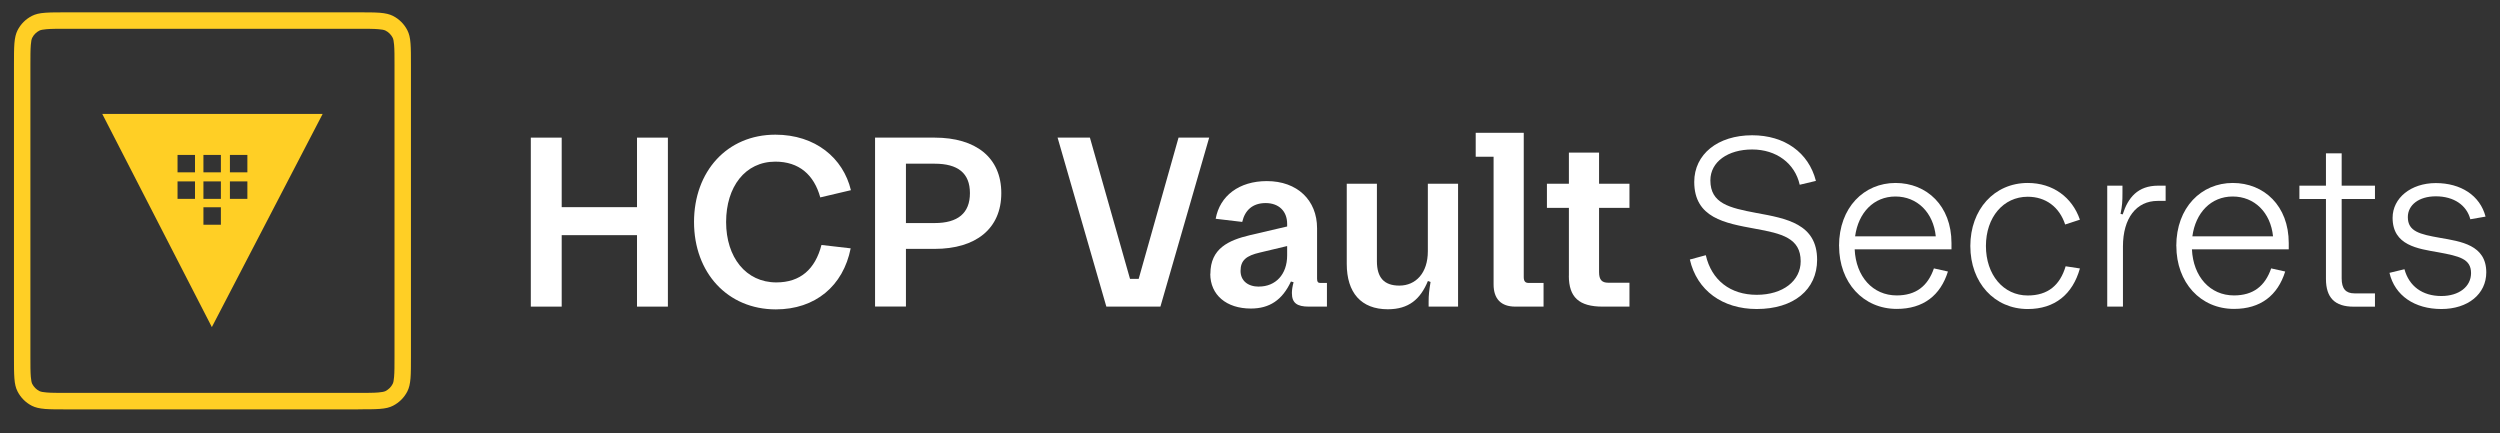 <?xml version="1.0" encoding="UTF-8"?><svg id="Logos" xmlns="http://www.w3.org/2000/svg" width="415.26" height="72" viewBox="0 0 415.26 72"><rect x="0" y="0" width="415.26" height="72" fill="#333333" stroke="none"/><defs><style>.cls-1{fill:#ffcf25;}.cls-1,.cls-2{stroke-width:0px;}.cls-2{fill:#fff;}</style></defs><path class="cls-1" d="M59.48,68H11.1c-1.56,0-2.7,0-3.61-.07-.96-.08-1.62-.24-2.18-.52-1.04-.53-1.87-1.36-2.4-2.4-.29-.57-.45-1.22-.52-2.18-.07-.92-.07-2.05-.07-3.61V10.83c0-1.56,0-2.69.07-3.61.08-.96.24-1.62.52-2.18.53-1.04,1.36-1.87,2.4-2.4.57-.29,1.22-.45,2.18-.52.92-.07,2.05-.07,3.61-.07h48.38c1.56,0,2.69,0,3.61.07.96.08,1.62.24,2.18.52,1.04.53,1.87,1.36,2.4,2.4.29.57.45,1.22.52,2.18.07.92.07,2.05.07,3.61v48.38c0,1.56,0,2.7-.07,3.61-.08.97-.24,1.62-.52,2.18-.53,1.04-1.36,1.87-2.4,2.4-.57.29-1.22.45-2.18.52-.92.07-2.05.07-3.61.07ZM11.1,4.78c-1.5,0-2.58,0-3.39.07-.56.05-.94.12-1.16.23-.52.27-.94.68-1.2,1.2-.11.22-.19.6-.23,1.16-.07.81-.07,1.89-.07,3.39v48.38c0,1.44,0,2.58.07,3.39.05.56.12.94.23,1.16.27.52.68.94,1.2,1.2.22.11.6.19,1.16.23.8.07,1.89.07,3.39.07h48.38c1.5,0,2.58,0,3.39-.07.56-.05.94-.12,1.16-.23.52-.27.94-.68,1.2-1.2.11-.22.19-.6.23-1.16.07-.8.07-1.89.07-3.39V10.83c0-1.5,0-2.58-.07-3.39-.05-.56-.12-.94-.23-1.16-.27-.52-.68-.94-1.2-1.2-.22-.11-.6-.19-1.16-.23-.81-.07-1.94-.07-3.39-.07H11.1Z"/><path class="cls-1" d="M16.99,18.93l18.2,35.4,18.4-35.4H16.99ZM32.39,33.03h-2.9v-2.9h2.9v2.9ZM32.39,28.63h-2.9v-2.9h2.9v2.9ZM36.69,37.33h-2.9v-2.9h2.9v2.9ZM36.69,33.03h-2.9v-2.9h2.9v2.9ZM36.69,28.63h-2.9v-2.9h2.9v2.9ZM41.09,33.03h-2.9v-2.9h2.9v2.9ZM38.19,28.63v-2.9h2.9v2.9h-2.9Z"/><path class="cls-2" d="M88.17,22.86h5.13v11.55h12.51v-11.55h5.13v28.07h-5.13v-11.87h-12.51v11.87h-5.13v-28.07Z"/><path class="cls-2" d="M115.28,36.89c0-8.42,5.49-14.52,13.51-14.52,6.66,0,11.27,3.89,12.55,9.22l-5.09,1.2c-1.04-3.77-3.53-5.94-7.46-5.94-5.01,0-8.18,4.17-8.18,10.03s3.29,10.03,8.34,10.03c4.01,0,6.46-2.21,7.5-6.22l4.85.56c-1.24,6.26-5.89,10.14-12.43,10.14-8.02,0-13.59-6.09-13.59-14.52Z"/><path class="cls-2" d="M145.35,22.86h9.9c6.82,0,11.07,3.29,11.07,9.22s-4.25,9.26-11.07,9.26h-4.77v9.58h-5.13v-28.07ZM155.25,37.05c3.85,0,5.86-1.64,5.86-4.97s-2.01-4.89-5.86-4.89h-4.77v9.86h4.77Z"/><path class="cls-2" d="M175.67,22.86h5.37l6.66,23.46h1.44l6.62-23.46h5.09l-8.1,28.07h-8.98l-8.1-28.07Z"/><path class="cls-2" d="M201.05,45.48c0-4.21,3.01-5.57,6.58-6.42l6.17-1.44v-.44c0-2.12-1.4-3.45-3.57-3.45s-3.45,1.2-3.89,3.13l-4.41-.52c.68-3.81,3.89-6.26,8.5-6.26,5.05,0,8.34,3.17,8.34,7.82v8.38c0,.52.16.72.52.72h1.12v3.93h-3.01c-1.96,0-2.81-.6-2.81-2.25,0-.48.08-1.08.28-1.8l-.44-.12c-1.44,3.09-3.57,4.49-6.66,4.49-4.05,0-6.74-2.25-6.74-5.77ZM209.11,47.6c2.77,0,4.69-2.01,4.69-5.17v-1.56l-4.53,1.08c-2.25.52-3.21,1.28-3.21,3.05,0,1.61,1.2,2.61,3.05,2.61Z"/><path class="cls-2" d="M237.18,30.52h5.01v20.41h-4.89v-.84c0-1.04.08-1.8.32-3.25l-.44-.16c-1.24,3.01-3.17,4.69-6.66,4.69-4.45,0-6.82-2.77-6.82-7.54v-13.31h5.01v12.87c0,2.69,1.16,4.05,3.73,4.05,2.73,0,4.73-2.09,4.73-5.7v-11.23Z"/><path class="cls-2" d="M253.1,46c0,.76.28,1,.84,1h2.45v3.93h-4.69c-2.37,0-3.61-1.28-3.61-3.69v-21.21h-2.97v-3.97h7.98v23.94Z"/><path class="cls-2" d="M260.6,45.8v-11.27h-3.65v-4.01h3.65v-5.17h5.01v5.17h5.05v4.01h-5.05v10.67c0,1.28.48,1.76,1.52,1.76h3.53v3.97h-4.45c-3.93,0-5.62-1.56-5.62-5.13Z"/><path class="cls-2" d="M280.69,43.11l2.65-.72c.96,4.17,4.09,6.58,8.46,6.58s7.3-2.33,7.3-5.57c0-3.85-3.13-4.61-7.58-5.41-5.01-.92-10.1-1.8-10.1-7.78,0-4.57,3.89-7.74,9.62-7.74,5.37,0,9.38,2.85,10.59,7.58l-2.69.64c-.8-3.57-3.89-5.86-7.9-5.86s-6.94,2.04-6.94,5.13c0,3.85,3.17,4.57,7.62,5.41,5.01.92,10.11,1.8,10.11,7.78,0,4.97-3.89,8.18-10.03,8.18-5.69,0-9.94-3.09-11.11-8.22Z"/><path class="cls-2" d="M305.47,40.86c0-6.42,4.17-10.47,9.38-10.47s9.3,3.81,9.3,9.98v1.04h-16.08c.2,4.53,3.01,7.66,6.98,7.66,3.21,0,5.17-1.56,6.18-4.49l2.33.52c-1.24,3.97-4.09,6.21-8.5,6.21-5.57,0-9.58-4.37-9.58-10.46ZM308.15,39.26h13.39c-.4-3.97-3.09-6.62-6.7-6.62s-6.17,2.69-6.7,6.62Z"/><path class="cls-2" d="M327.28,40.86c0-6.06,3.97-10.47,9.54-10.47,4.17,0,7.38,2.37,8.66,6.1l-2.45.8c-.96-2.93-3.25-4.61-6.22-4.61-4.05,0-6.94,3.41-6.94,8.18s2.89,8.22,6.94,8.22c3.37,0,5.37-1.72,6.3-4.85l2.37.36c-1.2,4.29-4.17,6.74-8.66,6.74-5.53,0-9.54-4.37-9.54-10.46Z"/><path class="cls-2" d="M350.02,30.84h2.53v1.16c0,1.44-.04,2.17-.32,3.53l.36.08c.88-2.77,2.49-4.77,5.89-4.77h1.24v2.53h-1.32c-3.53,0-5.77,2.85-5.77,7.58v9.98h-2.61v-20.09Z"/><path class="cls-2" d="M361.49,40.86c0-6.42,4.17-10.47,9.38-10.47s9.3,3.81,9.3,9.98v1.04h-16.08c.2,4.53,3.01,7.66,6.98,7.66,3.21,0,5.17-1.56,6.18-4.49l2.33.52c-1.24,3.97-4.09,6.21-8.5,6.21-5.57,0-9.58-4.37-9.58-10.46ZM364.17,39.26h13.39c-.4-3.97-3.09-6.62-6.7-6.62s-6.17,2.69-6.7,6.62Z"/><path class="cls-2" d="M386.35,46.32v-13.27h-4.41v-2.21h4.41v-5.37h2.61v5.37h5.53v2.21h-5.53v13.19c0,1.72.68,2.49,2.12,2.49h3.41v2.21h-3.53c-3.13,0-4.61-1.48-4.61-4.61Z"/><path class="cls-2" d="M396.9,45.32l2.49-.6c.76,2.81,2.97,4.45,6.13,4.45,2.93,0,4.93-1.56,4.93-3.81,0-2.37-1.96-2.81-5.41-3.45-3.41-.6-7.62-1.12-7.62-5.73,0-3.29,3.05-5.77,7.18-5.77s7.34,2.04,8.26,5.57l-2.53.44c-.6-2.33-2.73-3.81-5.73-3.81-2.81,0-4.65,1.44-4.65,3.45,0,2.37,1.93,2.85,5.37,3.45,3.41.6,7.66,1.16,7.66,5.73,0,3.61-3.05,6.09-7.46,6.09s-7.74-2.21-8.62-6.01Z"/></svg>